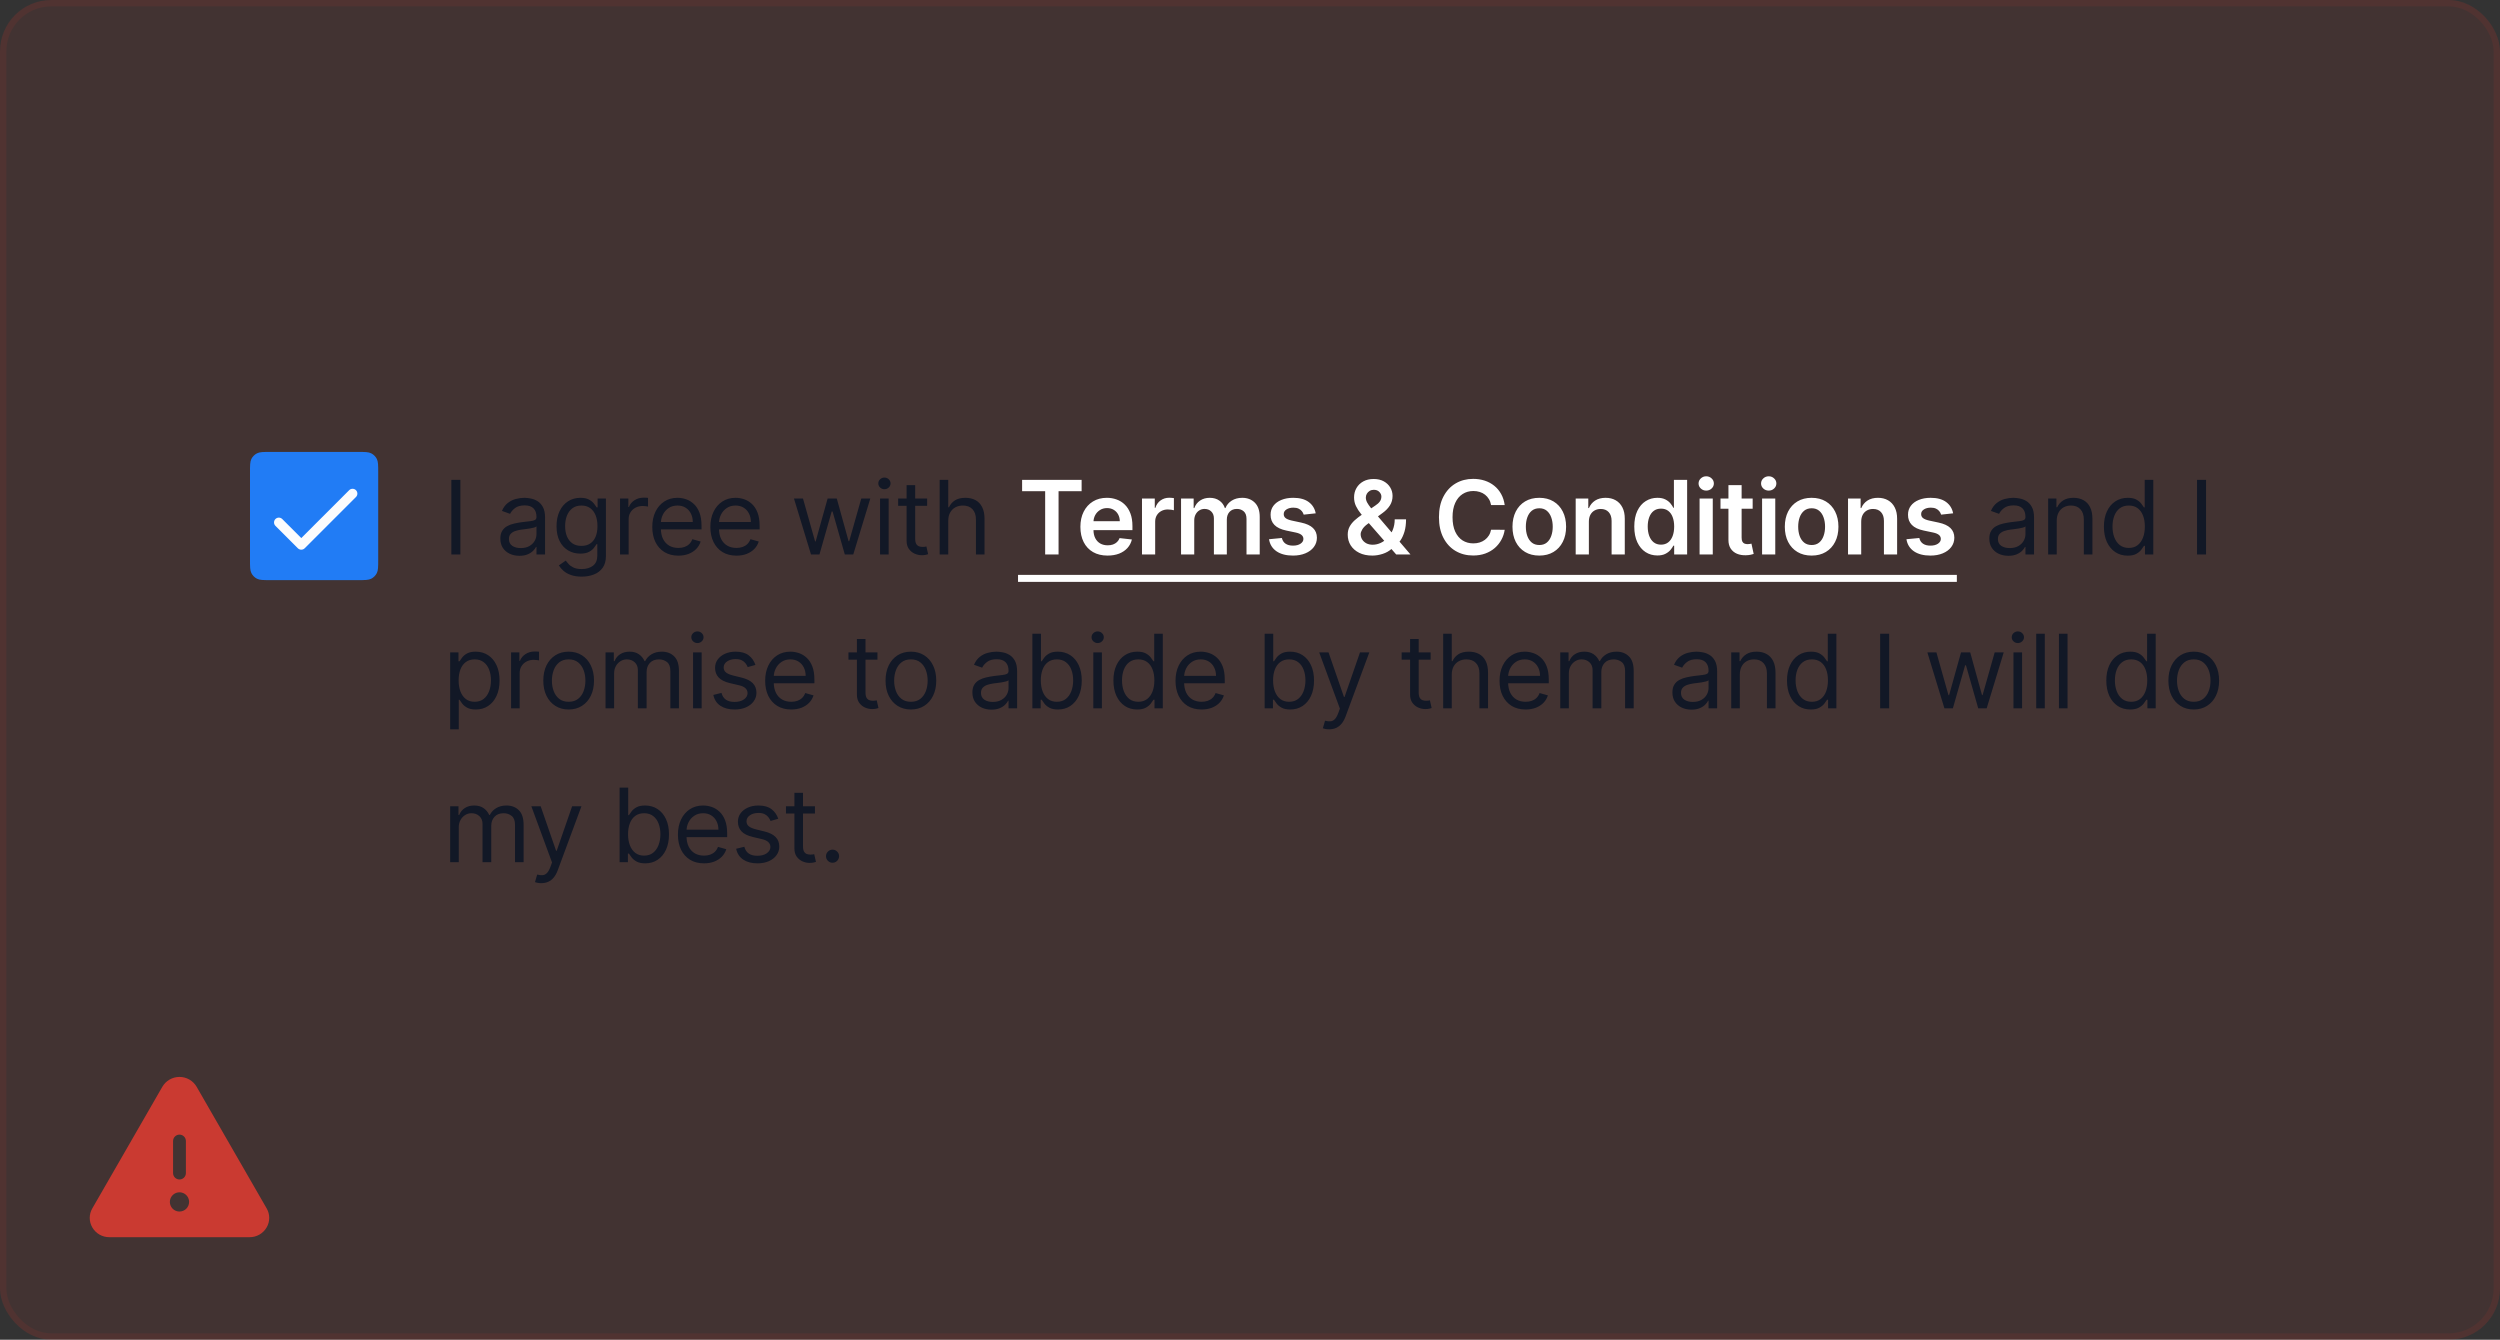 <svg width="390" height="209" viewBox="0 0 390 209" fill="none" xmlns="http://www.w3.org/2000/svg">
<rect x="0" y="0" width="390" height="209" fill="#333333" stroke="none"/>
<rect width="390" height="209" rx="8" fill="#CA3A31" fill-opacity="0.1"/>
<path d="M41.599 188.511L30.668 169.528C30.395 169.062 30.005 168.677 29.537 168.409C29.069 168.141 28.539 168 27.999 168C27.46 168 26.93 168.141 26.462 168.409C25.994 168.677 25.604 169.062 25.331 169.528L14.399 188.511C14.137 188.961 13.998 189.473 13.998 189.994C13.998 190.515 14.137 191.026 14.399 191.476C14.669 191.944 15.058 192.332 15.527 192.6C15.996 192.868 16.528 193.006 17.068 193H38.931C39.47 193.005 40.002 192.867 40.47 192.599C40.938 192.331 41.327 191.944 41.597 191.476C41.86 191.027 41.999 190.515 41.999 189.994C42 189.473 41.862 188.961 41.599 188.511ZM26.999 178C26.999 177.735 27.105 177.481 27.292 177.293C27.48 177.105 27.734 177 27.999 177C28.265 177 28.519 177.105 28.706 177.293C28.894 177.481 28.999 177.735 28.999 178V183C28.999 183.265 28.894 183.52 28.706 183.707C28.519 183.895 28.265 184 27.999 184C27.734 184 27.48 183.895 27.292 183.707C27.105 183.52 26.999 183.265 26.999 183V178ZM27.999 189C27.703 189 27.413 188.912 27.166 188.747C26.919 188.582 26.727 188.348 26.614 188.074C26.5 187.8 26.47 187.498 26.528 187.207C26.586 186.916 26.729 186.649 26.939 186.439C27.148 186.23 27.416 186.087 27.707 186.029C27.998 185.971 28.299 186.001 28.573 186.114C28.848 186.228 29.082 186.42 29.247 186.667C29.411 186.913 29.499 187.203 29.499 187.5C29.499 187.898 29.341 188.279 29.06 188.561C28.779 188.842 28.397 189 27.999 189Z" fill="#CA3A31"/>
<path d="M39 73.7C39 72.58 39 72.02 39.218 71.592C39.41 71.216 39.716 70.91 40.092 70.718C40.52 70.5 41.08 70.5 42.2 70.5H55.8C56.92 70.5 57.48 70.5 57.908 70.718C58.284 70.91 58.59 71.216 58.782 71.592C59 72.02 59 72.58 59 73.7V87.3C59 88.42 59 88.98 58.782 89.408C58.59 89.784 58.284 90.09 57.908 90.282C57.48 90.5 56.92 90.5 55.8 90.5H42.2C41.08 90.5 40.52 90.5 40.092 90.282C39.716 90.09 39.41 89.784 39.218 89.408C39 88.98 39 88.42 39 87.3V73.7Z" fill="#217CF5"/>
<path d="M55.531 77.531L47.531 85.531C47.461 85.601 47.378 85.657 47.287 85.695C47.196 85.732 47.098 85.752 46.999 85.752C46.901 85.752 46.803 85.732 46.712 85.695C46.621 85.657 46.538 85.601 46.468 85.531L42.968 82.031C42.898 81.962 42.843 81.879 42.805 81.788C42.767 81.696 42.748 81.599 42.748 81.5C42.748 81.401 42.767 81.304 42.805 81.213C42.843 81.121 42.898 81.039 42.968 80.969C43.038 80.899 43.121 80.844 43.212 80.806C43.303 80.768 43.401 80.749 43.499 80.749C43.598 80.749 43.696 80.768 43.787 80.806C43.878 80.844 43.961 80.899 44.031 80.969L47 83.938L54.469 76.47C54.61 76.329 54.801 76.25 55.001 76.25C55.2 76.25 55.391 76.329 55.532 76.47C55.673 76.611 55.752 76.802 55.752 77.001C55.752 77.201 55.673 77.392 55.532 77.533L55.531 77.531Z" fill="#FCFCFD"/>
<path d="M71.818 74.864V86.5H70.409V74.864H71.818ZM81.03 86.704C80.477 86.704 79.975 86.6 79.524 86.392C79.073 86.18 78.715 85.875 78.45 85.477C78.185 85.076 78.053 84.591 78.053 84.023C78.053 83.523 78.151 83.117 78.348 82.807C78.545 82.492 78.808 82.246 79.138 82.068C79.467 81.89 79.831 81.758 80.229 81.671C80.63 81.579 81.034 81.508 81.439 81.454C81.969 81.386 82.399 81.335 82.729 81.301C83.062 81.263 83.305 81.201 83.456 81.114C83.611 81.026 83.689 80.875 83.689 80.659V80.614C83.689 80.053 83.535 79.617 83.229 79.307C82.926 78.996 82.465 78.841 81.848 78.841C81.208 78.841 80.706 78.981 80.342 79.261C79.979 79.542 79.723 79.841 79.575 80.159L78.303 79.704C78.53 79.174 78.833 78.761 79.212 78.466C79.594 78.167 80.011 77.958 80.462 77.841C80.916 77.72 81.363 77.659 81.803 77.659C82.083 77.659 82.405 77.693 82.769 77.761C83.136 77.826 83.49 77.96 83.831 78.165C84.176 78.369 84.462 78.678 84.689 79.091C84.916 79.504 85.03 80.057 85.03 80.75V86.5H83.689V85.318H83.621C83.53 85.508 83.378 85.71 83.166 85.926C82.954 86.142 82.672 86.326 82.32 86.477C81.967 86.629 81.537 86.704 81.03 86.704ZM81.234 85.5C81.765 85.5 82.212 85.396 82.575 85.188C82.943 84.979 83.219 84.71 83.405 84.381C83.594 84.051 83.689 83.704 83.689 83.341V82.114C83.632 82.182 83.507 82.244 83.314 82.301C83.124 82.354 82.905 82.401 82.655 82.443C82.409 82.481 82.168 82.515 81.933 82.546C81.702 82.572 81.515 82.595 81.371 82.614C81.022 82.659 80.697 82.733 80.394 82.835C80.094 82.934 79.852 83.083 79.666 83.284C79.484 83.481 79.394 83.75 79.394 84.091C79.394 84.557 79.566 84.909 79.91 85.148C80.259 85.383 80.7 85.5 81.234 85.5ZM90.75 89.954C90.102 89.954 89.546 89.871 89.079 89.704C88.614 89.542 88.225 89.326 87.915 89.057C87.608 88.792 87.364 88.508 87.182 88.204L88.25 87.454C88.371 87.614 88.525 87.796 88.71 88C88.896 88.208 89.15 88.388 89.472 88.54C89.797 88.695 90.224 88.773 90.75 88.773C91.454 88.773 92.036 88.602 92.494 88.261C92.953 87.921 93.182 87.386 93.182 86.659V84.886H93.068C92.97 85.046 92.829 85.242 92.648 85.477C92.47 85.708 92.212 85.915 91.875 86.097C91.542 86.275 91.091 86.364 90.523 86.364C89.818 86.364 89.186 86.197 88.625 85.864C88.068 85.53 87.627 85.046 87.301 84.409C86.979 83.773 86.818 83 86.818 82.091C86.818 81.197 86.975 80.419 87.29 79.756C87.604 79.089 88.042 78.574 88.602 78.21C89.163 77.843 89.811 77.659 90.546 77.659C91.114 77.659 91.564 77.754 91.898 77.943C92.235 78.129 92.492 78.341 92.671 78.579C92.852 78.814 92.992 79.008 93.091 79.159H93.227V77.773H94.523V86.75C94.523 87.5 94.352 88.11 94.011 88.579C93.674 89.053 93.22 89.4 92.648 89.619C92.079 89.843 91.447 89.954 90.75 89.954ZM90.704 85.159C91.242 85.159 91.697 85.036 92.068 84.79C92.439 84.544 92.722 84.189 92.915 83.727C93.108 83.265 93.204 82.712 93.204 82.068C93.204 81.439 93.11 80.885 92.921 80.403C92.731 79.922 92.451 79.546 92.079 79.273C91.708 79 91.25 78.864 90.704 78.864C90.136 78.864 89.663 79.008 89.284 79.296C88.909 79.583 88.627 79.97 88.438 80.454C88.252 80.939 88.159 81.477 88.159 82.068C88.159 82.674 88.254 83.21 88.443 83.676C88.636 84.138 88.921 84.502 89.296 84.767C89.674 85.028 90.144 85.159 90.704 85.159ZM96.727 86.5V77.773H98.023V79.091H98.114C98.273 78.659 98.561 78.309 98.977 78.04C99.394 77.771 99.864 77.636 100.386 77.636C100.485 77.636 100.608 77.638 100.756 77.642C100.903 77.646 101.015 77.651 101.091 77.659V79.023C101.045 79.011 100.941 78.994 100.778 78.972C100.619 78.945 100.451 78.932 100.273 78.932C99.849 78.932 99.47 79.021 99.136 79.199C98.807 79.373 98.546 79.615 98.352 79.926C98.163 80.233 98.068 80.583 98.068 80.977V86.5H96.727ZM105.824 86.682C104.983 86.682 104.258 86.496 103.648 86.125C103.042 85.75 102.574 85.227 102.244 84.557C101.919 83.883 101.756 83.099 101.756 82.204C101.756 81.311 101.919 80.523 102.244 79.841C102.574 79.155 103.032 78.621 103.619 78.239C104.21 77.852 104.9 77.659 105.688 77.659C106.142 77.659 106.591 77.735 107.034 77.886C107.477 78.038 107.881 78.284 108.244 78.625C108.608 78.962 108.898 79.409 109.114 79.966C109.33 80.523 109.438 81.208 109.438 82.023V82.591H102.71V81.432H108.074C108.074 80.939 107.975 80.5 107.778 80.114C107.585 79.727 107.309 79.422 106.949 79.199C106.593 78.975 106.172 78.864 105.688 78.864C105.153 78.864 104.691 78.996 104.301 79.261C103.915 79.523 103.617 79.864 103.409 80.284C103.201 80.704 103.097 81.155 103.097 81.636V82.409C103.097 83.068 103.21 83.627 103.438 84.085C103.669 84.54 103.989 84.886 104.398 85.125C104.807 85.36 105.282 85.477 105.824 85.477C106.176 85.477 106.494 85.428 106.778 85.329C107.066 85.227 107.314 85.076 107.523 84.875C107.731 84.671 107.892 84.417 108.006 84.114L109.301 84.477C109.165 84.917 108.936 85.303 108.614 85.636C108.292 85.966 107.894 86.224 107.42 86.409C106.947 86.591 106.415 86.682 105.824 86.682ZM114.886 86.682C114.045 86.682 113.32 86.496 112.71 86.125C112.104 85.75 111.636 85.227 111.307 84.557C110.981 83.883 110.818 83.099 110.818 82.204C110.818 81.311 110.981 80.523 111.307 79.841C111.636 79.155 112.095 78.621 112.682 78.239C113.273 77.852 113.962 77.659 114.75 77.659C115.205 77.659 115.653 77.735 116.097 77.886C116.54 78.038 116.943 78.284 117.307 78.625C117.67 78.962 117.96 79.409 118.176 79.966C118.392 80.523 118.5 81.208 118.5 82.023V82.591H111.773V81.432H117.136C117.136 80.939 117.038 80.5 116.841 80.114C116.648 79.727 116.371 79.422 116.011 79.199C115.655 78.975 115.235 78.864 114.75 78.864C114.216 78.864 113.754 78.996 113.364 79.261C112.977 79.523 112.68 79.864 112.472 80.284C112.263 80.704 112.159 81.155 112.159 81.636V82.409C112.159 83.068 112.273 83.627 112.5 84.085C112.731 84.54 113.051 84.886 113.46 85.125C113.869 85.36 114.345 85.477 114.886 85.477C115.239 85.477 115.557 85.428 115.841 85.329C116.129 85.227 116.377 85.076 116.585 84.875C116.794 84.671 116.955 84.417 117.068 84.114L118.364 84.477C118.227 84.917 117.998 85.303 117.676 85.636C117.354 85.966 116.956 86.224 116.483 86.409C116.009 86.591 115.477 86.682 114.886 86.682ZM126.517 86.5L123.858 77.773H125.267L127.153 84.454H127.244L129.108 77.773H130.54L132.381 84.432H132.472L134.358 77.773H135.767L133.108 86.5H131.79L129.881 79.796H129.744L127.835 86.5H126.517ZM137.29 86.5V77.773H138.631V86.5H137.29ZM137.972 76.318C137.71 76.318 137.485 76.229 137.295 76.051C137.11 75.873 137.017 75.659 137.017 75.409C137.017 75.159 137.11 74.945 137.295 74.767C137.485 74.589 137.71 74.5 137.972 74.5C138.233 74.5 138.456 74.589 138.642 74.767C138.831 74.945 138.926 75.159 138.926 75.409C138.926 75.659 138.831 75.873 138.642 76.051C138.456 76.229 138.233 76.318 137.972 76.318ZM144.632 77.773V78.909H140.109V77.773H144.632ZM141.428 75.682H142.768V84C142.768 84.379 142.823 84.663 142.933 84.852C143.047 85.038 143.191 85.163 143.365 85.227C143.543 85.288 143.731 85.318 143.928 85.318C144.075 85.318 144.196 85.311 144.291 85.296C144.386 85.276 144.462 85.261 144.518 85.25L144.791 86.454C144.7 86.489 144.573 86.523 144.411 86.557C144.248 86.595 144.041 86.614 143.791 86.614C143.412 86.614 143.041 86.532 142.678 86.369C142.318 86.206 142.018 85.958 141.78 85.625C141.545 85.292 141.428 84.871 141.428 84.364V75.682ZM147.928 81.25V86.5H146.587V74.864H147.928V79.136H148.041C148.246 78.686 148.553 78.328 148.962 78.062C149.375 77.794 149.924 77.659 150.609 77.659C151.204 77.659 151.725 77.778 152.172 78.017C152.619 78.252 152.965 78.614 153.212 79.102C153.462 79.587 153.587 80.204 153.587 80.954V86.5H152.246V81.046C152.246 80.352 152.066 79.816 151.706 79.438C151.35 79.055 150.856 78.864 150.223 78.864C149.784 78.864 149.39 78.956 149.041 79.142C148.696 79.328 148.424 79.599 148.223 79.954C148.026 80.311 147.928 80.742 147.928 81.25ZM313.311 86.704C312.758 86.704 312.256 86.6 311.805 86.392C311.355 86.18 310.997 85.875 310.732 85.477C310.466 85.076 310.334 84.591 310.334 84.023C310.334 83.523 310.432 83.117 310.629 82.807C310.826 82.492 311.089 82.246 311.419 82.068C311.749 81.89 312.112 81.758 312.51 81.671C312.911 81.579 313.315 81.508 313.72 81.454C314.25 81.386 314.68 81.335 315.01 81.301C315.343 81.263 315.586 81.201 315.737 81.114C315.893 81.026 315.97 80.875 315.97 80.659V80.614C315.97 80.053 315.817 79.617 315.51 79.307C315.207 78.996 314.747 78.841 314.129 78.841C313.489 78.841 312.987 78.981 312.624 79.261C312.26 79.542 312.004 79.841 311.857 80.159L310.584 79.704C310.811 79.174 311.114 78.761 311.493 78.466C311.875 78.167 312.292 77.958 312.743 77.841C313.197 77.72 313.644 77.659 314.084 77.659C314.364 77.659 314.686 77.693 315.05 77.761C315.417 77.826 315.771 77.96 316.112 78.165C316.457 78.369 316.743 78.678 316.97 79.091C317.197 79.504 317.311 80.057 317.311 80.75V86.5H315.97V85.318H315.902C315.811 85.508 315.66 85.71 315.447 85.926C315.235 86.142 314.953 86.326 314.601 86.477C314.249 86.629 313.819 86.704 313.311 86.704ZM313.516 85.5C314.046 85.5 314.493 85.396 314.857 85.188C315.224 84.979 315.5 84.71 315.686 84.381C315.875 84.051 315.97 83.704 315.97 83.341V82.114C315.913 82.182 315.788 82.244 315.595 82.301C315.406 82.354 315.186 82.401 314.936 82.443C314.69 82.481 314.449 82.515 314.214 82.546C313.983 82.572 313.796 82.595 313.652 82.614C313.304 82.659 312.978 82.733 312.675 82.835C312.375 82.934 312.133 83.083 311.947 83.284C311.766 83.481 311.675 83.75 311.675 84.091C311.675 84.557 311.847 84.909 312.192 85.148C312.54 85.383 312.982 85.5 313.516 85.5ZM320.849 81.25V86.5H319.509V77.773H320.804V79.136H320.918C321.122 78.693 321.433 78.337 321.849 78.068C322.266 77.796 322.804 77.659 323.463 77.659C324.054 77.659 324.571 77.78 325.014 78.023C325.457 78.261 325.802 78.625 326.048 79.114C326.295 79.599 326.418 80.212 326.418 80.954V86.5H325.077V81.046C325.077 80.36 324.899 79.826 324.543 79.443C324.187 79.057 323.698 78.864 323.077 78.864C322.649 78.864 322.266 78.956 321.929 79.142C321.596 79.328 321.332 79.599 321.139 79.954C320.946 80.311 320.849 80.742 320.849 81.25ZM331.913 86.682C331.186 86.682 330.544 86.498 329.987 86.131C329.43 85.76 328.995 85.237 328.68 84.562C328.366 83.885 328.209 83.083 328.209 82.159C328.209 81.242 328.366 80.447 328.68 79.773C328.995 79.099 329.432 78.578 329.993 78.21C330.554 77.843 331.201 77.659 331.936 77.659C332.504 77.659 332.953 77.754 333.283 77.943C333.616 78.129 333.87 78.341 334.044 78.579C334.222 78.814 334.36 79.008 334.459 79.159H334.572V74.864H335.913V86.5H334.618V85.159H334.459C334.36 85.318 334.22 85.519 334.038 85.761C333.857 86 333.597 86.214 333.26 86.403C332.923 86.589 332.474 86.682 331.913 86.682ZM332.095 85.477C332.633 85.477 333.088 85.337 333.459 85.057C333.83 84.773 334.112 84.381 334.305 83.881C334.499 83.377 334.595 82.796 334.595 82.136C334.595 81.485 334.5 80.915 334.311 80.426C334.122 79.934 333.841 79.551 333.47 79.278C333.099 79.002 332.641 78.864 332.095 78.864C331.527 78.864 331.054 79.01 330.675 79.301C330.3 79.589 330.018 79.981 329.828 80.477C329.643 80.97 329.55 81.523 329.55 82.136C329.55 82.758 329.644 83.322 329.834 83.829C330.027 84.333 330.311 84.735 330.686 85.034C331.065 85.329 331.535 85.477 332.095 85.477ZM344.146 74.864V86.5H342.737V74.864H344.146ZM70.227 113.773V101.773H71.523V103.159H71.682C71.78 103.008 71.917 102.814 72.091 102.58C72.269 102.341 72.523 102.129 72.852 101.943C73.186 101.754 73.636 101.659 74.204 101.659C74.939 101.659 75.587 101.843 76.148 102.21C76.708 102.578 77.146 103.098 77.46 103.773C77.775 104.447 77.932 105.242 77.932 106.159C77.932 107.083 77.775 107.884 77.46 108.562C77.146 109.237 76.71 109.759 76.153 110.131C75.597 110.498 74.954 110.682 74.227 110.682C73.667 110.682 73.218 110.589 72.881 110.403C72.544 110.214 72.284 110 72.102 109.761C71.921 109.519 71.78 109.318 71.682 109.159H71.568V113.773H70.227ZM71.546 106.136C71.546 106.795 71.642 107.377 71.835 107.881C72.028 108.381 72.311 108.773 72.682 109.057C73.053 109.337 73.508 109.477 74.046 109.477C74.606 109.477 75.074 109.33 75.449 109.034C75.828 108.735 76.112 108.333 76.301 107.83C76.494 107.322 76.591 106.758 76.591 106.136C76.591 105.523 76.496 104.97 76.307 104.477C76.121 103.981 75.839 103.589 75.46 103.301C75.085 103.009 74.614 102.864 74.046 102.864C73.5 102.864 73.042 103.002 72.671 103.278C72.299 103.551 72.019 103.934 71.829 104.426C71.64 104.915 71.546 105.485 71.546 106.136ZM79.727 110.5V101.773H81.023V103.091H81.114C81.273 102.659 81.561 102.309 81.977 102.04C82.394 101.771 82.864 101.636 83.386 101.636C83.485 101.636 83.608 101.638 83.756 101.642C83.903 101.646 84.015 101.652 84.091 101.659V103.023C84.046 103.011 83.941 102.994 83.778 102.972C83.619 102.945 83.451 102.932 83.273 102.932C82.849 102.932 82.47 103.021 82.136 103.199C81.807 103.373 81.546 103.616 81.352 103.926C81.163 104.233 81.068 104.583 81.068 104.977V110.5H79.727ZM88.71 110.682C87.922 110.682 87.231 110.494 86.636 110.119C86.046 109.744 85.583 109.22 85.25 108.545C84.921 107.871 84.756 107.083 84.756 106.182C84.756 105.273 84.921 104.479 85.25 103.801C85.583 103.123 86.046 102.597 86.636 102.222C87.231 101.847 87.922 101.659 88.71 101.659C89.498 101.659 90.188 101.847 90.778 102.222C91.373 102.597 91.835 103.123 92.165 103.801C92.498 104.479 92.665 105.273 92.665 106.182C92.665 107.083 92.498 107.871 92.165 108.545C91.835 109.22 91.373 109.744 90.778 110.119C90.188 110.494 89.498 110.682 88.71 110.682ZM88.71 109.477C89.309 109.477 89.801 109.324 90.188 109.017C90.574 108.71 90.86 108.307 91.046 107.807C91.231 107.307 91.324 106.765 91.324 106.182C91.324 105.598 91.231 105.055 91.046 104.551C90.86 104.047 90.574 103.64 90.188 103.33C89.801 103.019 89.309 102.864 88.71 102.864C88.112 102.864 87.619 103.019 87.233 103.33C86.847 103.64 86.561 104.047 86.375 104.551C86.189 105.055 86.097 105.598 86.097 106.182C86.097 106.765 86.189 107.307 86.375 107.807C86.561 108.307 86.847 108.71 87.233 109.017C87.619 109.324 88.112 109.477 88.71 109.477ZM94.462 110.5V101.773H95.757V103.136H95.871C96.053 102.67 96.346 102.309 96.751 102.051C97.157 101.79 97.644 101.659 98.212 101.659C98.787 101.659 99.267 101.79 99.649 102.051C100.036 102.309 100.337 102.67 100.553 103.136H100.643C100.867 102.686 101.202 102.328 101.649 102.062C102.096 101.794 102.632 101.659 103.257 101.659C104.037 101.659 104.676 101.903 105.172 102.392C105.668 102.877 105.916 103.633 105.916 104.659V110.5H104.575V104.659C104.575 104.015 104.399 103.555 104.047 103.278C103.695 103.002 103.28 102.864 102.803 102.864C102.189 102.864 101.714 103.049 101.376 103.42C101.039 103.788 100.871 104.254 100.871 104.818V110.5H99.507V104.523C99.507 104.027 99.346 103.627 99.024 103.324C98.702 103.017 98.287 102.864 97.78 102.864C97.431 102.864 97.106 102.956 96.803 103.142C96.503 103.328 96.261 103.585 96.075 103.915C95.894 104.241 95.803 104.617 95.803 105.045V110.5H94.462ZM108.118 110.5V101.773H109.459V110.5H108.118ZM108.8 100.318C108.538 100.318 108.313 100.229 108.124 100.051C107.938 99.873 107.845 99.659 107.845 99.409C107.845 99.159 107.938 98.945 108.124 98.767C108.313 98.589 108.538 98.5 108.8 98.5C109.061 98.5 109.285 98.589 109.47 98.767C109.66 98.945 109.754 99.159 109.754 99.409C109.754 99.659 109.66 99.873 109.47 100.051C109.285 100.229 109.061 100.318 108.8 100.318ZM117.847 103.727L116.642 104.068C116.566 103.867 116.455 103.672 116.307 103.483C116.163 103.29 115.966 103.131 115.716 103.006C115.466 102.881 115.146 102.818 114.756 102.818C114.222 102.818 113.777 102.941 113.42 103.188C113.068 103.43 112.892 103.739 112.892 104.114C112.892 104.447 113.013 104.71 113.256 104.903C113.498 105.097 113.877 105.258 114.392 105.386L115.688 105.705C116.468 105.894 117.049 106.184 117.432 106.574C117.814 106.96 118.006 107.458 118.006 108.068C118.006 108.568 117.862 109.015 117.574 109.409C117.29 109.803 116.892 110.114 116.381 110.341C115.869 110.568 115.275 110.682 114.597 110.682C113.706 110.682 112.97 110.489 112.386 110.102C111.803 109.716 111.434 109.152 111.278 108.409L112.551 108.091C112.672 108.561 112.902 108.913 113.239 109.148C113.58 109.383 114.025 109.5 114.574 109.5C115.199 109.5 115.695 109.367 116.062 109.102C116.434 108.833 116.619 108.511 116.619 108.136C116.619 107.833 116.513 107.58 116.301 107.375C116.089 107.167 115.763 107.011 115.324 106.909L113.869 106.568C113.07 106.379 112.483 106.085 112.108 105.688C111.737 105.286 111.551 104.784 111.551 104.182C111.551 103.689 111.689 103.254 111.966 102.875C112.246 102.496 112.627 102.199 113.108 101.983C113.593 101.767 114.142 101.659 114.756 101.659C115.619 101.659 116.297 101.848 116.79 102.227C117.286 102.606 117.638 103.106 117.847 103.727ZM123.433 110.682C122.592 110.682 121.867 110.496 121.257 110.125C120.651 109.75 120.183 109.227 119.854 108.557C119.528 107.883 119.365 107.098 119.365 106.205C119.365 105.311 119.528 104.523 119.854 103.841C120.183 103.155 120.642 102.621 121.229 102.239C121.82 101.852 122.509 101.659 123.297 101.659C123.751 101.659 124.2 101.735 124.643 101.886C125.087 102.038 125.49 102.284 125.854 102.625C126.217 102.962 126.507 103.409 126.723 103.966C126.939 104.523 127.047 105.208 127.047 106.023V106.591H120.32V105.432H125.683C125.683 104.939 125.585 104.5 125.388 104.114C125.195 103.727 124.918 103.422 124.558 103.199C124.202 102.975 123.782 102.864 123.297 102.864C122.763 102.864 122.301 102.996 121.911 103.261C121.524 103.523 121.227 103.864 121.018 104.284C120.81 104.705 120.706 105.155 120.706 105.636V106.409C120.706 107.068 120.82 107.627 121.047 108.085C121.278 108.54 121.598 108.886 122.007 109.125C122.416 109.36 122.892 109.477 123.433 109.477C123.786 109.477 124.104 109.428 124.388 109.33C124.676 109.227 124.924 109.076 125.132 108.875C125.34 108.67 125.501 108.417 125.615 108.114L126.911 108.477C126.774 108.917 126.545 109.303 126.223 109.636C125.901 109.966 125.503 110.223 125.03 110.409C124.556 110.591 124.024 110.682 123.433 110.682ZM136.882 101.773V102.909H132.359V101.773H136.882ZM133.678 99.682H135.018V108C135.018 108.379 135.073 108.663 135.183 108.852C135.297 109.038 135.441 109.163 135.615 109.227C135.793 109.288 135.981 109.318 136.178 109.318C136.325 109.318 136.446 109.311 136.541 109.295C136.636 109.277 136.712 109.261 136.768 109.25L137.041 110.455C136.95 110.489 136.823 110.523 136.661 110.557C136.498 110.595 136.291 110.614 136.041 110.614C135.662 110.614 135.291 110.532 134.928 110.369C134.568 110.206 134.268 109.958 134.03 109.625C133.795 109.292 133.678 108.871 133.678 108.364V99.682ZM142.101 110.682C141.313 110.682 140.622 110.494 140.027 110.119C139.436 109.744 138.974 109.22 138.641 108.545C138.311 107.871 138.146 107.083 138.146 106.182C138.146 105.273 138.311 104.479 138.641 103.801C138.974 103.123 139.436 102.597 140.027 102.222C140.622 101.847 141.313 101.659 142.101 101.659C142.889 101.659 143.578 101.847 144.169 102.222C144.764 102.597 145.226 103.123 145.555 103.801C145.889 104.479 146.055 105.273 146.055 106.182C146.055 107.083 145.889 107.871 145.555 108.545C145.226 109.22 144.764 109.744 144.169 110.119C143.578 110.494 142.889 110.682 142.101 110.682ZM142.101 109.477C142.699 109.477 143.192 109.324 143.578 109.017C143.964 108.71 144.25 108.307 144.436 107.807C144.622 107.307 144.714 106.765 144.714 106.182C144.714 105.598 144.622 105.055 144.436 104.551C144.25 104.047 143.964 103.64 143.578 103.33C143.192 103.019 142.699 102.864 142.101 102.864C141.502 102.864 141.01 103.019 140.624 103.33C140.237 103.64 139.951 104.047 139.766 104.551C139.58 105.055 139.487 105.598 139.487 106.182C139.487 106.765 139.58 107.307 139.766 107.807C139.951 108.307 140.237 108.71 140.624 109.017C141.01 109.324 141.502 109.477 142.101 109.477ZM154.67 110.705C154.117 110.705 153.616 110.6 153.165 110.392C152.714 110.18 152.356 109.875 152.091 109.477C151.826 109.076 151.693 108.591 151.693 108.023C151.693 107.523 151.792 107.117 151.989 106.807C152.186 106.492 152.449 106.246 152.778 106.068C153.108 105.89 153.472 105.758 153.869 105.67C154.271 105.58 154.674 105.508 155.08 105.455C155.61 105.386 156.04 105.335 156.369 105.301C156.703 105.263 156.945 105.201 157.097 105.114C157.252 105.027 157.33 104.875 157.33 104.659V104.614C157.33 104.053 157.176 103.617 156.869 103.307C156.566 102.996 156.106 102.841 155.489 102.841C154.848 102.841 154.347 102.981 153.983 103.261C153.619 103.542 153.364 103.841 153.216 104.159L151.943 103.705C152.17 103.174 152.473 102.761 152.852 102.466C153.235 102.167 153.652 101.958 154.102 101.841C154.557 101.72 155.004 101.659 155.443 101.659C155.723 101.659 156.045 101.693 156.409 101.761C156.777 101.826 157.131 101.96 157.472 102.165C157.816 102.369 158.102 102.678 158.33 103.091C158.557 103.504 158.67 104.057 158.67 104.75V110.5H157.33V109.318H157.261C157.17 109.508 157.019 109.71 156.807 109.926C156.595 110.142 156.313 110.326 155.96 110.477C155.608 110.629 155.178 110.705 154.67 110.705ZM154.875 109.5C155.405 109.5 155.852 109.396 156.216 109.188C156.583 108.979 156.86 108.71 157.045 108.381C157.235 108.051 157.33 107.705 157.33 107.341V106.114C157.273 106.182 157.148 106.244 156.955 106.301C156.765 106.354 156.545 106.402 156.295 106.443C156.049 106.481 155.809 106.515 155.574 106.545C155.343 106.572 155.155 106.595 155.011 106.614C154.663 106.659 154.337 106.733 154.034 106.835C153.735 106.934 153.492 107.083 153.307 107.284C153.125 107.481 153.034 107.75 153.034 108.091C153.034 108.557 153.206 108.909 153.551 109.148C153.9 109.383 154.341 109.5 154.875 109.5ZM161.05 110.5V98.864H162.391V103.159H162.504C162.603 103.008 162.739 102.814 162.913 102.58C163.091 102.341 163.345 102.129 163.675 101.943C164.008 101.754 164.459 101.659 165.027 101.659C165.762 101.659 166.41 101.843 166.97 102.21C167.531 102.578 167.968 103.098 168.283 103.773C168.597 104.447 168.754 105.242 168.754 106.159C168.754 107.083 168.597 107.884 168.283 108.562C167.968 109.237 167.533 109.759 166.976 110.131C166.419 110.498 165.777 110.682 165.05 110.682C164.489 110.682 164.04 110.589 163.703 110.403C163.366 110.214 163.107 110 162.925 109.761C162.743 109.519 162.603 109.318 162.504 109.159H162.345V110.5H161.05ZM162.368 106.136C162.368 106.795 162.464 107.377 162.658 107.881C162.851 108.381 163.133 108.773 163.504 109.057C163.875 109.337 164.33 109.477 164.868 109.477C165.429 109.477 165.896 109.33 166.271 109.034C166.65 108.735 166.934 108.333 167.124 107.83C167.317 107.322 167.413 106.758 167.413 106.136C167.413 105.523 167.319 104.97 167.129 104.477C166.944 103.981 166.661 103.589 166.283 103.301C165.908 103.009 165.436 102.864 164.868 102.864C164.322 102.864 163.864 103.002 163.493 103.278C163.122 103.551 162.841 103.934 162.652 104.426C162.463 104.915 162.368 105.485 162.368 106.136ZM170.555 110.5V101.773H171.896V110.5H170.555ZM171.237 100.318C170.976 100.318 170.75 100.229 170.561 100.051C170.375 99.873 170.283 99.659 170.283 99.409C170.283 99.159 170.375 98.945 170.561 98.767C170.75 98.589 170.976 98.5 171.237 98.5C171.499 98.5 171.722 98.589 171.908 98.767C172.097 98.945 172.192 99.159 172.192 99.409C172.192 99.659 172.097 99.873 171.908 100.051C171.722 100.229 171.499 100.318 171.237 100.318ZM177.398 110.682C176.67 110.682 176.028 110.498 175.472 110.131C174.915 109.759 174.479 109.237 174.165 108.562C173.85 107.884 173.693 107.083 173.693 106.159C173.693 105.242 173.85 104.447 174.165 103.773C174.479 103.098 174.917 102.578 175.477 102.21C176.038 101.843 176.686 101.659 177.42 101.659C177.989 101.659 178.438 101.754 178.767 101.943C179.1 102.129 179.354 102.341 179.528 102.58C179.706 102.814 179.845 103.008 179.943 103.159H180.057V98.864H181.398V110.5H180.102V109.159H179.943C179.845 109.318 179.705 109.519 179.523 109.761C179.341 110 179.081 110.214 178.744 110.403C178.407 110.589 177.958 110.682 177.398 110.682ZM177.58 109.477C178.117 109.477 178.572 109.337 178.943 109.057C179.314 108.773 179.597 108.381 179.79 107.881C179.983 107.377 180.08 106.795 180.08 106.136C180.08 105.485 179.985 104.915 179.795 104.426C179.606 103.934 179.326 103.551 178.955 103.278C178.583 103.002 178.125 102.864 177.58 102.864C177.011 102.864 176.538 103.009 176.159 103.301C175.784 103.589 175.502 103.981 175.312 104.477C175.127 104.97 175.034 105.523 175.034 106.136C175.034 106.758 175.129 107.322 175.318 107.83C175.511 108.333 175.795 108.735 176.17 109.034C176.549 109.33 177.019 109.477 177.58 109.477ZM187.449 110.682C186.608 110.682 185.883 110.496 185.273 110.125C184.667 109.75 184.199 109.227 183.869 108.557C183.544 107.883 183.381 107.098 183.381 106.205C183.381 105.311 183.544 104.523 183.869 103.841C184.199 103.155 184.657 102.621 185.244 102.239C185.835 101.852 186.525 101.659 187.312 101.659C187.767 101.659 188.216 101.735 188.659 101.886C189.102 102.038 189.506 102.284 189.869 102.625C190.233 102.962 190.523 103.409 190.739 103.966C190.955 104.523 191.062 105.208 191.062 106.023V106.591H184.335V105.432H189.699C189.699 104.939 189.6 104.5 189.403 104.114C189.21 103.727 188.934 103.422 188.574 103.199C188.218 102.975 187.797 102.864 187.312 102.864C186.778 102.864 186.316 102.996 185.926 103.261C185.54 103.523 185.242 103.864 185.034 104.284C184.826 104.705 184.722 105.155 184.722 105.636V106.409C184.722 107.068 184.835 107.627 185.062 108.085C185.294 108.54 185.614 108.886 186.023 109.125C186.432 109.36 186.907 109.477 187.449 109.477C187.801 109.477 188.119 109.428 188.403 109.33C188.691 109.227 188.939 109.076 189.148 108.875C189.356 108.67 189.517 108.417 189.631 108.114L190.926 108.477C190.79 108.917 190.561 109.303 190.239 109.636C189.917 109.966 189.519 110.223 189.045 110.409C188.572 110.591 188.04 110.682 187.449 110.682ZM197.284 110.5V98.864H198.625V103.159H198.739C198.837 103.008 198.973 102.814 199.148 102.58C199.326 102.341 199.58 102.129 199.909 101.943C200.242 101.754 200.693 101.659 201.261 101.659C201.996 101.659 202.644 101.843 203.205 102.21C203.765 102.578 204.203 103.098 204.517 103.773C204.831 104.447 204.989 105.242 204.989 106.159C204.989 107.083 204.831 107.884 204.517 108.562C204.203 109.237 203.767 109.759 203.21 110.131C202.653 110.498 202.011 110.682 201.284 110.682C200.723 110.682 200.275 110.589 199.938 110.403C199.6 110.214 199.341 110 199.159 109.761C198.977 109.519 198.837 109.318 198.739 109.159H198.58V110.5H197.284ZM198.602 106.136C198.602 106.795 198.699 107.377 198.892 107.881C199.085 108.381 199.367 108.773 199.739 109.057C200.11 109.337 200.564 109.477 201.102 109.477C201.663 109.477 202.131 109.33 202.506 109.034C202.884 108.735 203.169 108.333 203.358 107.83C203.551 107.322 203.648 106.758 203.648 106.136C203.648 105.523 203.553 104.97 203.364 104.477C203.178 103.981 202.896 103.589 202.517 103.301C202.142 103.009 201.67 102.864 201.102 102.864C200.557 102.864 200.098 103.002 199.727 103.278C199.356 103.551 199.076 103.934 198.886 104.426C198.697 104.915 198.602 105.485 198.602 106.136ZM207.341 113.773C207.114 113.773 206.911 113.754 206.733 113.716C206.555 113.682 206.432 113.648 206.364 113.614L206.705 112.432C207.03 112.515 207.318 112.545 207.568 112.523C207.818 112.5 208.04 112.388 208.233 112.188C208.43 111.991 208.61 111.67 208.773 111.227L209.023 110.545L205.795 101.773H207.25L209.659 108.727H209.75L212.159 101.773H213.614L209.909 111.773C209.742 112.223 209.536 112.597 209.29 112.892C209.044 113.191 208.758 113.413 208.432 113.557C208.11 113.701 207.746 113.773 207.341 113.773ZM223.179 101.773V102.909H218.656V101.773H223.179ZM219.974 99.682H221.315V108C221.315 108.379 221.37 108.663 221.48 108.852C221.594 109.038 221.738 109.163 221.912 109.227C222.09 109.288 222.277 109.318 222.474 109.318C222.622 109.318 222.743 109.311 222.838 109.295C222.933 109.277 223.009 109.261 223.065 109.25L223.338 110.455C223.247 110.489 223.12 110.523 222.957 110.557C222.795 110.595 222.588 110.614 222.338 110.614C221.959 110.614 221.588 110.532 221.224 110.369C220.865 110.206 220.565 109.958 220.327 109.625C220.092 109.292 219.974 108.871 219.974 108.364V99.682ZM226.474 105.25V110.5H225.134V98.864H226.474V103.136H226.588C226.793 102.686 227.099 102.328 227.509 102.062C227.921 101.794 228.471 101.659 229.156 101.659C229.751 101.659 230.272 101.778 230.719 102.017C231.166 102.252 231.512 102.614 231.759 103.102C232.009 103.587 232.134 104.205 232.134 104.955V110.5H230.793V105.045C230.793 104.352 230.613 103.816 230.253 103.438C229.897 103.055 229.402 102.864 228.77 102.864C228.33 102.864 227.937 102.956 227.588 103.142C227.243 103.328 226.971 103.598 226.77 103.955C226.573 104.311 226.474 104.742 226.474 105.25ZM237.996 110.682C237.155 110.682 236.429 110.496 235.82 110.125C235.214 109.75 234.746 109.227 234.416 108.557C234.09 107.883 233.928 107.098 233.928 106.205C233.928 105.311 234.09 104.523 234.416 103.841C234.746 103.155 235.204 102.621 235.791 102.239C236.382 101.852 237.071 101.659 237.859 101.659C238.314 101.659 238.763 101.735 239.206 101.886C239.649 102.038 240.053 102.284 240.416 102.625C240.78 102.962 241.07 103.409 241.286 103.966C241.501 104.523 241.609 105.208 241.609 106.023V106.591H234.882V105.432H240.246C240.246 104.939 240.147 104.5 239.95 104.114C239.757 103.727 239.481 103.422 239.121 103.199C238.765 102.975 238.344 102.864 237.859 102.864C237.325 102.864 236.863 102.996 236.473 103.261C236.087 103.523 235.789 103.864 235.581 104.284C235.373 104.705 235.268 105.155 235.268 105.636V106.409C235.268 107.068 235.382 107.627 235.609 108.085C235.84 108.54 236.161 108.886 236.57 109.125C236.979 109.36 237.454 109.477 237.996 109.477C238.348 109.477 238.666 109.428 238.95 109.33C239.238 109.227 239.486 109.076 239.695 108.875C239.903 108.67 240.064 108.417 240.178 108.114L241.473 108.477C241.337 108.917 241.107 109.303 240.786 109.636C240.464 109.966 240.066 110.223 239.592 110.409C239.119 110.591 238.587 110.682 237.996 110.682ZM243.399 110.5V101.773H244.695V103.136H244.808C244.99 102.67 245.284 102.309 245.689 102.051C246.094 101.79 246.581 101.659 247.149 101.659C247.725 101.659 248.204 101.79 248.587 102.051C248.973 102.309 249.274 102.67 249.49 103.136H249.581C249.804 102.686 250.14 102.328 250.587 102.062C251.034 101.794 251.57 101.659 252.195 101.659C252.975 101.659 253.613 101.903 254.109 102.392C254.606 102.877 254.854 103.633 254.854 104.659V110.5H253.513V104.659C253.513 104.015 253.337 103.555 252.984 103.278C252.632 103.002 252.217 102.864 251.74 102.864C251.126 102.864 250.651 103.049 250.314 103.42C249.977 103.788 249.808 104.254 249.808 104.818V110.5H248.445V104.523C248.445 104.027 248.284 103.627 247.962 103.324C247.64 103.017 247.225 102.864 246.717 102.864C246.369 102.864 246.043 102.956 245.74 103.142C245.441 103.328 245.198 103.585 245.013 103.915C244.831 104.241 244.74 104.617 244.74 105.045V110.5H243.399ZM263.874 110.705C263.321 110.705 262.819 110.6 262.368 110.392C261.917 110.18 261.559 109.875 261.294 109.477C261.029 109.076 260.896 108.591 260.896 108.023C260.896 107.523 260.995 107.117 261.192 106.807C261.389 106.492 261.652 106.246 261.982 106.068C262.311 105.89 262.675 105.758 263.072 105.67C263.474 105.58 263.877 105.508 264.283 105.455C264.813 105.386 265.243 105.335 265.572 105.301C265.906 105.263 266.148 105.201 266.3 105.114C266.455 105.027 266.533 104.875 266.533 104.659V104.614C266.533 104.053 266.379 103.617 266.072 103.307C265.769 102.996 265.309 102.841 264.692 102.841C264.052 102.841 263.55 102.981 263.186 103.261C262.822 103.542 262.567 103.841 262.419 104.159L261.146 103.705C261.374 103.174 261.677 102.761 262.055 102.466C262.438 102.167 262.855 101.958 263.305 101.841C263.76 101.72 264.207 101.659 264.646 101.659C264.927 101.659 265.249 101.693 265.612 101.761C265.98 101.826 266.334 101.96 266.675 102.165C267.019 102.369 267.305 102.678 267.533 103.091C267.76 103.504 267.874 104.057 267.874 104.75V110.5H266.533V109.318H266.464C266.374 109.508 266.222 109.71 266.01 109.926C265.798 110.142 265.516 110.326 265.163 110.477C264.811 110.629 264.381 110.705 263.874 110.705ZM264.078 109.5C264.608 109.5 265.055 109.396 265.419 109.188C265.786 108.979 266.063 108.71 266.249 108.381C266.438 108.051 266.533 107.705 266.533 107.341V106.114C266.476 106.182 266.351 106.244 266.158 106.301C265.968 106.354 265.749 106.402 265.499 106.443C265.252 106.481 265.012 106.515 264.777 106.545C264.546 106.572 264.358 106.595 264.214 106.614C263.866 106.659 263.54 106.733 263.237 106.835C262.938 106.934 262.696 107.083 262.51 107.284C262.328 107.481 262.237 107.75 262.237 108.091C262.237 108.557 262.41 108.909 262.754 109.148C263.103 109.383 263.544 109.5 264.078 109.5ZM271.412 105.25V110.5H270.071V101.773H271.366V103.136H271.48C271.685 102.693 271.995 102.337 272.412 102.068C272.829 101.795 273.366 101.659 274.026 101.659C274.616 101.659 275.134 101.78 275.577 102.023C276.02 102.261 276.365 102.625 276.611 103.114C276.857 103.598 276.98 104.212 276.98 104.955V110.5H275.639V105.045C275.639 104.36 275.461 103.826 275.105 103.443C274.749 103.057 274.26 102.864 273.639 102.864C273.211 102.864 272.829 102.956 272.491 103.142C272.158 103.328 271.895 103.598 271.702 103.955C271.509 104.311 271.412 104.742 271.412 105.25ZM282.476 110.682C281.749 110.682 281.107 110.498 280.55 110.131C279.993 109.759 279.557 109.237 279.243 108.562C278.929 107.884 278.771 107.083 278.771 106.159C278.771 105.242 278.929 104.447 279.243 103.773C279.557 103.098 279.995 102.578 280.555 102.21C281.116 101.843 281.764 101.659 282.499 101.659C283.067 101.659 283.516 101.754 283.845 101.943C284.179 102.129 284.432 102.341 284.607 102.58C284.785 102.814 284.923 103.008 285.021 103.159H285.135V98.864H286.476V110.5H285.18V109.159H285.021C284.923 109.318 284.783 109.519 284.601 109.761C284.419 110 284.16 110.214 283.822 110.403C283.485 110.589 283.036 110.682 282.476 110.682ZM282.658 109.477C283.196 109.477 283.65 109.337 284.021 109.057C284.393 108.773 284.675 108.381 284.868 107.881C285.061 107.377 285.158 106.795 285.158 106.136C285.158 105.485 285.063 104.915 284.874 104.426C284.684 103.934 284.404 103.551 284.033 103.278C283.661 103.002 283.203 102.864 282.658 102.864C282.089 102.864 281.616 103.009 281.237 103.301C280.862 103.589 280.58 103.981 280.391 104.477C280.205 104.97 280.112 105.523 280.112 106.136C280.112 106.758 280.207 107.322 280.396 107.83C280.589 108.333 280.874 108.735 281.249 109.034C281.627 109.33 282.097 109.477 282.658 109.477ZM294.709 98.864V110.5H293.3V98.864H294.709ZM303.33 110.5L300.67 101.773H302.08L303.966 108.455H304.057L305.92 101.773H307.352L309.193 108.432H309.284L311.17 101.773H312.58L309.92 110.5H308.602L306.693 103.795H306.557L304.648 110.5H303.33ZM314.102 110.5V101.773H315.443V110.5H314.102ZM314.784 100.318C314.523 100.318 314.297 100.229 314.108 100.051C313.922 99.873 313.83 99.659 313.83 99.409C313.83 99.159 313.922 98.945 314.108 98.767C314.297 98.589 314.523 98.5 314.784 98.5C315.045 98.5 315.269 98.589 315.455 98.767C315.644 98.945 315.739 99.159 315.739 99.409C315.739 99.659 315.644 99.873 315.455 100.051C315.269 100.229 315.045 100.318 314.784 100.318ZM318.99 98.864V110.5H317.649V98.864H318.99ZM322.537 98.864V110.5H321.196V98.864H322.537ZM332.288 110.682C331.561 110.682 330.919 110.498 330.362 110.131C329.805 109.759 329.37 109.237 329.055 108.562C328.741 107.884 328.584 107.083 328.584 106.159C328.584 105.242 328.741 104.447 329.055 103.773C329.37 103.098 329.807 102.578 330.368 102.21C330.929 101.843 331.576 101.659 332.311 101.659C332.879 101.659 333.328 101.754 333.658 101.943C333.991 102.129 334.245 102.341 334.419 102.58C334.597 102.814 334.735 103.008 334.834 103.159H334.947V98.864H336.288V110.5H334.993V109.159H334.834C334.735 109.318 334.595 109.519 334.413 109.761C334.232 110 333.972 110.214 333.635 110.403C333.298 110.589 332.849 110.682 332.288 110.682ZM332.47 109.477C333.008 109.477 333.463 109.337 333.834 109.057C334.205 108.773 334.487 108.381 334.68 107.881C334.874 107.377 334.97 106.795 334.97 106.136C334.97 105.485 334.875 104.915 334.686 104.426C334.497 103.934 334.216 103.551 333.845 103.278C333.474 103.002 333.016 102.864 332.47 102.864C331.902 102.864 331.429 103.009 331.05 103.301C330.675 103.589 330.393 103.981 330.203 104.477C330.018 104.97 329.925 105.523 329.925 106.136C329.925 106.758 330.019 107.322 330.209 107.83C330.402 108.333 330.686 108.735 331.061 109.034C331.44 109.33 331.91 109.477 332.47 109.477ZM342.226 110.682C341.438 110.682 340.747 110.494 340.152 110.119C339.561 109.744 339.099 109.22 338.766 108.545C338.436 107.871 338.271 107.083 338.271 106.182C338.271 105.273 338.436 104.479 338.766 103.801C339.099 103.123 339.561 102.597 340.152 102.222C340.747 101.847 341.438 101.659 342.226 101.659C343.014 101.659 343.703 101.847 344.294 102.222C344.889 102.597 345.351 103.123 345.68 103.801C346.014 104.479 346.18 105.273 346.18 106.182C346.18 107.083 346.014 107.871 345.68 108.545C345.351 109.22 344.889 109.744 344.294 110.119C343.703 110.494 343.014 110.682 342.226 110.682ZM342.226 109.477C342.824 109.477 343.317 109.324 343.703 109.017C344.089 108.71 344.375 108.307 344.561 107.807C344.747 107.307 344.839 106.765 344.839 106.182C344.839 105.598 344.747 105.055 344.561 104.551C344.375 104.047 344.089 103.64 343.703 103.33C343.317 103.019 342.824 102.864 342.226 102.864C341.627 102.864 341.135 103.019 340.749 103.33C340.362 103.64 340.076 104.047 339.891 104.551C339.705 105.055 339.612 105.598 339.612 106.182C339.612 106.765 339.705 107.307 339.891 107.807C340.076 108.307 340.362 108.71 340.749 109.017C341.135 109.324 341.627 109.477 342.226 109.477ZM70.227 134.5V125.773H71.523V127.136H71.636C71.818 126.67 72.112 126.309 72.517 126.051C72.922 125.79 73.409 125.659 73.977 125.659C74.553 125.659 75.032 125.79 75.415 126.051C75.801 126.309 76.102 126.67 76.318 127.136H76.409C76.633 126.686 76.968 126.328 77.415 126.062C77.862 125.794 78.398 125.659 79.023 125.659C79.803 125.659 80.441 125.903 80.938 126.392C81.434 126.877 81.682 127.633 81.682 128.659V134.5H80.341V128.659C80.341 128.015 80.165 127.555 79.812 127.278C79.46 127.002 79.046 126.864 78.568 126.864C77.954 126.864 77.479 127.049 77.142 127.42C76.805 127.788 76.636 128.254 76.636 128.818V134.5H75.273V128.523C75.273 128.027 75.112 127.627 74.79 127.324C74.468 127.017 74.053 126.864 73.546 126.864C73.197 126.864 72.871 126.956 72.568 127.142C72.269 127.328 72.026 127.585 71.841 127.915C71.659 128.241 71.568 128.617 71.568 129.045V134.5H70.227ZM84.435 137.773C84.207 137.773 84.005 137.754 83.827 137.716C83.649 137.682 83.526 137.648 83.457 137.614L83.798 136.432C84.124 136.515 84.412 136.545 84.662 136.523C84.912 136.5 85.133 136.388 85.327 136.188C85.524 135.991 85.704 135.67 85.867 135.227L86.117 134.545L82.889 125.773H84.344L86.753 132.727H86.844L89.253 125.773H90.707L87.003 135.773C86.836 136.223 86.63 136.597 86.383 136.892C86.137 137.191 85.851 137.413 85.526 137.557C85.204 137.701 84.84 137.773 84.435 137.773ZM96.659 134.5V122.864H98V127.159H98.114C98.212 127.008 98.349 126.814 98.523 126.58C98.701 126.341 98.954 126.129 99.284 125.943C99.617 125.754 100.068 125.659 100.636 125.659C101.371 125.659 102.019 125.843 102.58 126.21C103.14 126.578 103.578 127.098 103.892 127.773C104.206 128.447 104.364 129.242 104.364 130.159C104.364 131.083 104.206 131.884 103.892 132.562C103.578 133.237 103.142 133.759 102.585 134.131C102.028 134.498 101.386 134.682 100.659 134.682C100.098 134.682 99.65 134.589 99.312 134.403C98.975 134.214 98.716 134 98.534 133.761C98.352 133.519 98.212 133.318 98.114 133.159H97.954V134.5H96.659ZM97.977 130.136C97.977 130.795 98.074 131.377 98.267 131.881C98.46 132.381 98.742 132.773 99.114 133.057C99.485 133.337 99.939 133.477 100.477 133.477C101.038 133.477 101.506 133.33 101.881 133.034C102.259 132.735 102.544 132.333 102.733 131.83C102.926 131.322 103.023 130.758 103.023 130.136C103.023 129.523 102.928 128.97 102.739 128.477C102.553 127.981 102.271 127.589 101.892 127.301C101.517 127.009 101.045 126.864 100.477 126.864C99.932 126.864 99.474 127.002 99.102 127.278C98.731 127.551 98.451 127.934 98.261 128.426C98.072 128.915 97.977 129.485 97.977 130.136ZM109.824 134.682C108.983 134.682 108.258 134.496 107.648 134.125C107.042 133.75 106.574 133.227 106.244 132.557C105.919 131.883 105.756 131.098 105.756 130.205C105.756 129.311 105.919 128.523 106.244 127.841C106.574 127.155 107.032 126.621 107.619 126.239C108.21 125.852 108.9 125.659 109.688 125.659C110.142 125.659 110.591 125.735 111.034 125.886C111.477 126.038 111.881 126.284 112.244 126.625C112.608 126.962 112.898 127.409 113.114 127.966C113.33 128.523 113.438 129.208 113.438 130.023V130.591H106.71V129.432H112.074C112.074 128.939 111.975 128.5 111.778 128.114C111.585 127.727 111.309 127.422 110.949 127.199C110.593 126.975 110.172 126.864 109.688 126.864C109.153 126.864 108.691 126.996 108.301 127.261C107.915 127.523 107.617 127.864 107.409 128.284C107.201 128.705 107.097 129.155 107.097 129.636V130.409C107.097 131.068 107.21 131.627 107.438 132.085C107.669 132.54 107.989 132.886 108.398 133.125C108.807 133.36 109.282 133.477 109.824 133.477C110.176 133.477 110.494 133.428 110.778 133.33C111.066 133.227 111.314 133.076 111.523 132.875C111.731 132.67 111.892 132.417 112.006 132.114L113.301 132.477C113.165 132.917 112.936 133.303 112.614 133.636C112.292 133.966 111.894 134.223 111.42 134.409C110.947 134.591 110.415 134.682 109.824 134.682ZM121.409 127.727L120.205 128.068C120.129 127.867 120.017 127.672 119.869 127.483C119.725 127.29 119.528 127.131 119.278 127.006C119.028 126.881 118.708 126.818 118.318 126.818C117.784 126.818 117.339 126.941 116.983 127.188C116.631 127.43 116.455 127.739 116.455 128.114C116.455 128.447 116.576 128.71 116.818 128.903C117.061 129.097 117.439 129.258 117.955 129.386L119.25 129.705C120.03 129.894 120.612 130.184 120.994 130.574C121.377 130.96 121.568 131.458 121.568 132.068C121.568 132.568 121.424 133.015 121.136 133.409C120.852 133.803 120.455 134.114 119.943 134.341C119.432 134.568 118.837 134.682 118.159 134.682C117.269 134.682 116.532 134.489 115.949 134.102C115.366 133.716 114.996 133.152 114.841 132.409L116.114 132.091C116.235 132.561 116.464 132.913 116.801 133.148C117.142 133.383 117.587 133.5 118.136 133.5C118.761 133.5 119.258 133.367 119.625 133.102C119.996 132.833 120.182 132.511 120.182 132.136C120.182 131.833 120.076 131.58 119.864 131.375C119.652 131.167 119.326 131.011 118.886 130.909L117.432 130.568C116.633 130.379 116.045 130.085 115.67 129.688C115.299 129.286 115.114 128.784 115.114 128.182C115.114 127.689 115.252 127.254 115.528 126.875C115.809 126.496 116.189 126.199 116.67 125.983C117.155 125.767 117.705 125.659 118.318 125.659C119.182 125.659 119.86 125.848 120.352 126.227C120.848 126.606 121.201 127.106 121.409 127.727ZM127.132 125.773V126.909H122.609V125.773H127.132ZM123.928 123.682H125.268V132C125.268 132.379 125.323 132.663 125.433 132.852C125.547 133.038 125.691 133.163 125.865 133.227C126.043 133.288 126.231 133.318 126.428 133.318C126.575 133.318 126.696 133.311 126.791 133.295C126.886 133.277 126.962 133.261 127.018 133.25L127.291 134.455C127.2 134.489 127.073 134.523 126.911 134.557C126.748 134.595 126.541 134.614 126.291 134.614C125.912 134.614 125.541 134.532 125.178 134.369C124.818 134.206 124.518 133.958 124.28 133.625C124.045 133.292 123.928 132.871 123.928 132.364V123.682ZM129.876 134.591C129.596 134.591 129.356 134.491 129.155 134.29C128.954 134.089 128.854 133.848 128.854 133.568C128.854 133.288 128.954 133.047 129.155 132.847C129.356 132.646 129.596 132.545 129.876 132.545C130.157 132.545 130.397 132.646 130.598 132.847C130.799 133.047 130.899 133.288 130.899 133.568C130.899 133.754 130.852 133.924 130.757 134.08C130.666 134.235 130.543 134.36 130.388 134.455C130.236 134.545 130.066 134.591 129.876 134.591Z" fill="#121826"/>
<path d="M159.449 76.631V74.864H168.733V76.631H165.136V86.5H163.045V76.631H159.449ZM172.78 86.671C171.905 86.671 171.149 86.489 170.513 86.125C169.88 85.758 169.393 85.239 169.053 84.568C168.712 83.894 168.541 83.1 168.541 82.188C168.541 81.29 168.712 80.502 169.053 79.824C169.397 79.142 169.878 78.612 170.496 78.233C171.113 77.85 171.839 77.659 172.672 77.659C173.21 77.659 173.717 77.746 174.195 77.921C174.676 78.091 175.1 78.356 175.467 78.716C175.839 79.076 176.13 79.534 176.342 80.091C176.554 80.644 176.661 81.303 176.661 82.068V82.699H169.507V81.312H174.689C174.685 80.919 174.6 80.568 174.433 80.261C174.267 79.951 174.034 79.706 173.734 79.528C173.439 79.35 173.094 79.261 172.7 79.261C172.28 79.261 171.911 79.364 171.592 79.568C171.274 79.769 171.026 80.034 170.848 80.364C170.674 80.689 170.585 81.047 170.581 81.438V82.648C170.581 83.155 170.674 83.591 170.859 83.954C171.045 84.314 171.304 84.591 171.638 84.784C171.971 84.974 172.361 85.068 172.808 85.068C173.107 85.068 173.378 85.026 173.621 84.943C173.863 84.856 174.073 84.729 174.251 84.562C174.429 84.396 174.564 84.189 174.655 83.943L176.575 84.159C176.454 84.667 176.223 85.11 175.882 85.489C175.545 85.864 175.113 86.155 174.587 86.364C174.06 86.568 173.458 86.671 172.78 86.671ZM178.151 86.5V77.773H180.145V79.227H180.236C180.395 78.724 180.668 78.335 181.054 78.062C181.444 77.786 181.889 77.648 182.389 77.648C182.503 77.648 182.63 77.653 182.77 77.665C182.914 77.672 183.033 77.686 183.128 77.704V79.597C183.041 79.566 182.902 79.54 182.713 79.517C182.527 79.49 182.348 79.477 182.173 79.477C181.798 79.477 181.461 79.559 181.162 79.722C180.866 79.881 180.634 80.102 180.463 80.386C180.293 80.671 180.207 80.998 180.207 81.369V86.5H178.151ZM184.244 86.5V77.773H186.21V79.256H186.312C186.494 78.756 186.795 78.365 187.216 78.085C187.636 77.801 188.138 77.659 188.722 77.659C189.312 77.659 189.811 77.803 190.216 78.091C190.625 78.375 190.913 78.763 191.08 79.256H191.17C191.364 78.771 191.689 78.385 192.148 78.097C192.61 77.805 193.157 77.659 193.79 77.659C194.593 77.659 195.248 77.913 195.756 78.421C196.263 78.928 196.517 79.669 196.517 80.642V86.5H194.455V80.96C194.455 80.419 194.311 80.023 194.023 79.773C193.735 79.519 193.383 79.392 192.966 79.392C192.47 79.392 192.081 79.547 191.801 79.858C191.525 80.165 191.386 80.564 191.386 81.057V86.5H189.369V80.875C189.369 80.424 189.233 80.064 188.96 79.796C188.691 79.526 188.339 79.392 187.903 79.392C187.608 79.392 187.339 79.468 187.097 79.619C186.854 79.767 186.661 79.977 186.517 80.25C186.373 80.519 186.301 80.833 186.301 81.193V86.5H184.244ZM205.251 80.079L203.376 80.284C203.323 80.095 203.231 79.917 203.098 79.75C202.969 79.583 202.795 79.449 202.575 79.347C202.356 79.244 202.087 79.193 201.768 79.193C201.34 79.193 200.981 79.286 200.689 79.472C200.401 79.657 200.259 79.898 200.263 80.193C200.259 80.447 200.352 80.653 200.541 80.812C200.734 80.972 201.053 81.102 201.496 81.204L202.984 81.523C203.81 81.701 204.424 81.983 204.825 82.369C205.231 82.756 205.435 83.261 205.439 83.886C205.435 84.436 205.274 84.921 204.956 85.341C204.642 85.758 204.204 86.083 203.643 86.318C203.083 86.553 202.439 86.671 201.712 86.671C200.643 86.671 199.784 86.447 199.132 86C198.481 85.549 198.092 84.922 197.967 84.119L199.973 83.926C200.064 84.32 200.257 84.617 200.553 84.818C200.848 85.019 201.232 85.119 201.706 85.119C202.195 85.119 202.587 85.019 202.882 84.818C203.181 84.617 203.331 84.369 203.331 84.074C203.331 83.824 203.234 83.617 203.041 83.454C202.852 83.292 202.556 83.167 202.155 83.079L200.666 82.767C199.829 82.593 199.21 82.299 198.808 81.886C198.407 81.47 198.208 80.943 198.212 80.307C198.208 79.769 198.354 79.303 198.649 78.909C198.948 78.511 199.363 78.204 199.893 77.989C200.428 77.769 201.043 77.659 201.74 77.659C202.763 77.659 203.568 77.877 204.155 78.312C204.746 78.748 205.111 79.337 205.251 80.079ZM214.081 86.671C213.286 86.671 212.602 86.526 212.03 86.239C211.458 85.951 211.017 85.562 210.706 85.074C210.399 84.581 210.246 84.026 210.246 83.409C210.246 82.943 210.34 82.53 210.53 82.171C210.723 81.811 210.988 81.477 211.325 81.171C211.666 80.864 212.06 80.559 212.507 80.256L214.57 78.852C214.873 78.655 215.102 78.447 215.257 78.227C215.416 78.008 215.496 77.75 215.496 77.454C215.496 77.204 215.39 76.968 215.178 76.744C214.969 76.521 214.681 76.409 214.314 76.409C214.068 76.409 213.85 76.468 213.661 76.585C213.475 76.699 213.329 76.849 213.223 77.034C213.121 77.22 213.07 77.417 213.07 77.625C213.07 77.879 213.14 78.136 213.28 78.398C213.424 78.659 213.609 78.93 213.837 79.21C214.068 79.49 214.314 79.788 214.575 80.102L220.036 86.5H217.808L213.274 81.307C212.937 80.913 212.611 80.525 212.297 80.142C211.986 79.76 211.731 79.362 211.53 78.949C211.333 78.532 211.234 78.081 211.234 77.597C211.234 77.047 211.361 76.557 211.615 76.125C211.869 75.689 212.223 75.347 212.678 75.097C213.136 74.847 213.672 74.722 214.286 74.722C214.899 74.722 215.426 74.843 215.865 75.085C216.304 75.328 216.643 75.65 216.882 76.051C217.121 76.453 217.24 76.89 217.24 77.364C217.24 77.913 217.104 78.405 216.831 78.841C216.558 79.273 216.179 79.665 215.695 80.017L213.342 81.739C212.956 82.019 212.679 82.303 212.513 82.591C212.346 82.875 212.263 83.117 212.263 83.318C212.263 83.625 212.34 83.903 212.496 84.153C212.651 84.403 212.869 84.604 213.149 84.756C213.433 84.903 213.765 84.977 214.143 84.977C214.56 84.977 214.971 84.885 215.376 84.699C215.782 84.51 216.151 84.24 216.484 83.892C216.818 83.544 217.083 83.127 217.28 82.642C217.477 82.153 217.575 81.612 217.575 81.017H219.342C219.342 81.752 219.261 82.392 219.098 82.938C218.935 83.479 218.725 83.938 218.467 84.312C218.21 84.684 217.937 84.981 217.649 85.204C217.558 85.269 217.471 85.333 217.388 85.398C217.304 85.462 217.217 85.526 217.126 85.591C216.717 85.962 216.238 86.235 215.689 86.409C215.143 86.583 214.607 86.671 214.081 86.671ZM234.733 78.79H232.608C232.547 78.441 232.436 78.133 232.273 77.864C232.11 77.591 231.907 77.36 231.665 77.171C231.422 76.981 231.146 76.839 230.835 76.744C230.528 76.646 230.197 76.597 229.841 76.597C229.208 76.597 228.648 76.756 228.159 77.074C227.67 77.388 227.288 77.85 227.011 78.46C226.735 79.066 226.597 79.807 226.597 80.682C226.597 81.572 226.735 82.322 227.011 82.932C227.292 83.538 227.674 83.996 228.159 84.307C228.648 84.614 229.206 84.767 229.835 84.767C230.184 84.767 230.509 84.722 230.812 84.631C231.119 84.536 231.394 84.398 231.636 84.216C231.883 84.034 232.089 83.811 232.256 83.546C232.426 83.28 232.544 82.977 232.608 82.636L234.733 82.648C234.653 83.201 234.481 83.72 234.216 84.204C233.955 84.689 233.612 85.117 233.188 85.489C232.763 85.856 232.267 86.144 231.699 86.352C231.131 86.557 230.5 86.659 229.807 86.659C228.784 86.659 227.871 86.422 227.068 85.949C226.265 85.475 225.633 84.792 225.17 83.898C224.708 83.004 224.477 81.932 224.477 80.682C224.477 79.428 224.71 78.356 225.176 77.466C225.642 76.572 226.277 75.888 227.08 75.415C227.883 74.941 228.792 74.704 229.807 74.704C230.455 74.704 231.057 74.796 231.614 74.977C232.17 75.159 232.667 75.426 233.102 75.778C233.538 76.127 233.896 76.555 234.176 77.062C234.46 77.566 234.646 78.142 234.733 78.79ZM240.129 86.671C239.277 86.671 238.538 86.483 237.913 86.108C237.288 85.733 236.804 85.208 236.459 84.534C236.118 83.86 235.947 83.072 235.947 82.171C235.947 81.269 236.118 80.479 236.459 79.801C236.804 79.123 237.288 78.597 237.913 78.222C238.538 77.847 239.277 77.659 240.129 77.659C240.982 77.659 241.72 77.847 242.345 78.222C242.97 78.597 243.453 79.123 243.794 79.801C244.139 80.479 244.311 81.269 244.311 82.171C244.311 83.072 244.139 83.86 243.794 84.534C243.453 85.208 242.97 85.733 242.345 86.108C241.72 86.483 240.982 86.671 240.129 86.671ZM240.141 85.023C240.603 85.023 240.989 84.896 241.3 84.642C241.61 84.385 241.841 84.04 241.993 83.608C242.148 83.176 242.226 82.695 242.226 82.165C242.226 81.631 242.148 81.148 241.993 80.716C241.841 80.28 241.61 79.934 241.3 79.676C240.989 79.419 240.603 79.29 240.141 79.29C239.667 79.29 239.273 79.419 238.959 79.676C238.648 79.934 238.415 80.28 238.26 80.716C238.108 81.148 238.033 81.631 238.033 82.165C238.033 82.695 238.108 83.176 238.26 83.608C238.415 84.04 238.648 84.385 238.959 84.642C239.273 84.896 239.667 85.023 240.141 85.023ZM247.864 81.386V86.5H245.807V77.773H247.773V79.256H247.875C248.076 78.767 248.396 78.379 248.835 78.091C249.278 77.803 249.826 77.659 250.477 77.659C251.08 77.659 251.604 77.788 252.051 78.046C252.502 78.303 252.85 78.676 253.097 79.165C253.347 79.653 253.47 80.246 253.466 80.943V86.5H251.409V81.261C251.409 80.678 251.258 80.222 250.955 79.892C250.655 79.562 250.241 79.398 249.71 79.398C249.35 79.398 249.03 79.477 248.75 79.636C248.473 79.792 248.256 80.017 248.097 80.312C247.941 80.608 247.864 80.966 247.864 81.386ZM258.545 86.653C257.86 86.653 257.246 86.477 256.705 86.125C256.163 85.773 255.735 85.261 255.42 84.591C255.106 83.921 254.949 83.106 254.949 82.148C254.949 81.178 255.108 80.36 255.426 79.693C255.748 79.023 256.182 78.517 256.727 78.176C257.273 77.831 257.881 77.659 258.551 77.659C259.063 77.659 259.483 77.746 259.812 77.921C260.142 78.091 260.403 78.297 260.597 78.54C260.79 78.778 260.939 79.004 261.045 79.216H261.131V74.864H263.193V86.5H261.17V85.125H261.045C260.939 85.337 260.786 85.562 260.585 85.801C260.384 86.036 260.119 86.237 259.79 86.403C259.46 86.57 259.045 86.653 258.545 86.653ZM259.119 84.966C259.555 84.966 259.926 84.849 260.233 84.614C260.54 84.375 260.773 84.044 260.932 83.619C261.091 83.195 261.17 82.701 261.17 82.136C261.17 81.572 261.091 81.081 260.932 80.665C260.777 80.248 260.545 79.924 260.239 79.693C259.936 79.462 259.563 79.347 259.119 79.347C258.661 79.347 258.278 79.466 257.972 79.704C257.665 79.943 257.434 80.273 257.278 80.693C257.123 81.114 257.045 81.595 257.045 82.136C257.045 82.682 257.123 83.169 257.278 83.597C257.438 84.021 257.67 84.356 257.977 84.602C258.288 84.845 258.669 84.966 259.119 84.966ZM265.135 86.5V77.773H267.192V86.5H265.135ZM266.169 76.534C265.843 76.534 265.563 76.426 265.328 76.21C265.093 75.99 264.976 75.727 264.976 75.421C264.976 75.11 265.093 74.847 265.328 74.631C265.563 74.411 265.843 74.301 266.169 74.301C266.499 74.301 266.779 74.411 267.01 74.631C267.245 74.847 267.362 75.11 267.362 75.421C267.362 75.727 267.245 75.99 267.01 76.21C266.779 76.426 266.499 76.534 266.169 76.534ZM273.415 77.773V79.364H268.398V77.773H273.415ZM269.636 75.682H271.693V83.875C271.693 84.151 271.735 84.364 271.818 84.511C271.905 84.655 272.019 84.754 272.159 84.807C272.299 84.86 272.455 84.886 272.625 84.886C272.754 84.886 272.871 84.877 272.977 84.858C273.087 84.839 273.17 84.822 273.227 84.807L273.574 86.415C273.464 86.453 273.307 86.494 273.102 86.54C272.902 86.585 272.655 86.612 272.364 86.619C271.848 86.635 271.384 86.557 270.972 86.386C270.559 86.212 270.231 85.943 269.989 85.579C269.75 85.216 269.633 84.761 269.636 84.216V75.682ZM274.885 86.5V77.773H276.942V86.5H274.885ZM275.919 76.534C275.593 76.534 275.313 76.426 275.078 76.21C274.843 75.99 274.726 75.727 274.726 75.421C274.726 75.11 274.843 74.847 275.078 74.631C275.313 74.411 275.593 74.301 275.919 74.301C276.249 74.301 276.529 74.411 276.76 74.631C276.995 74.847 277.112 75.11 277.112 75.421C277.112 75.727 276.995 75.99 276.76 76.21C276.529 76.426 276.249 76.534 275.919 76.534ZM282.614 86.671C281.761 86.671 281.023 86.483 280.398 86.108C279.773 85.733 279.288 85.208 278.943 84.534C278.602 83.86 278.432 83.072 278.432 82.171C278.432 81.269 278.602 80.479 278.943 79.801C279.288 79.123 279.773 78.597 280.398 78.222C281.023 77.847 281.761 77.659 282.614 77.659C283.466 77.659 284.205 77.847 284.83 78.222C285.455 78.597 285.938 79.123 286.278 79.801C286.623 80.479 286.795 81.269 286.795 82.171C286.795 83.072 286.623 83.86 286.278 84.534C285.938 85.208 285.455 85.733 284.83 86.108C284.205 86.483 283.466 86.671 282.614 86.671ZM282.625 85.023C283.087 85.023 283.473 84.896 283.784 84.642C284.095 84.385 284.326 84.04 284.477 83.608C284.633 83.176 284.71 82.695 284.71 82.165C284.71 81.631 284.633 81.148 284.477 80.716C284.326 80.28 284.095 79.934 283.784 79.676C283.473 79.419 283.087 79.29 282.625 79.29C282.152 79.29 281.758 79.419 281.443 79.676C281.133 79.934 280.9 80.28 280.744 80.716C280.593 81.148 280.517 81.631 280.517 82.165C280.517 82.695 280.593 83.176 280.744 83.608C280.9 84.04 281.133 84.385 281.443 84.642C281.758 84.896 282.152 85.023 282.625 85.023ZM290.348 81.386V86.5H288.291V77.773H290.257V79.256H290.359C290.56 78.767 290.88 78.379 291.32 78.091C291.763 77.803 292.31 77.659 292.962 77.659C293.564 77.659 294.089 77.788 294.536 78.046C294.986 78.303 295.335 78.676 295.581 79.165C295.831 79.653 295.954 80.246 295.95 80.943V86.5H293.893V81.261C293.893 80.678 293.742 80.222 293.439 79.892C293.14 79.562 292.725 79.398 292.195 79.398C291.835 79.398 291.515 79.477 291.234 79.636C290.958 79.792 290.74 80.017 290.581 80.312C290.426 80.608 290.348 80.966 290.348 81.386ZM304.689 80.079L302.814 80.284C302.761 80.095 302.668 79.917 302.536 79.75C302.407 79.583 302.232 79.449 302.013 79.347C301.793 79.244 301.524 79.193 301.206 79.193C300.778 79.193 300.418 79.286 300.126 79.472C299.839 79.657 299.696 79.898 299.7 80.193C299.696 80.447 299.789 80.653 299.979 80.812C300.172 80.972 300.49 81.102 300.933 81.204L302.422 81.523C303.248 81.701 303.861 81.983 304.263 82.369C304.668 82.756 304.873 83.261 304.876 83.886C304.873 84.436 304.712 84.921 304.393 85.341C304.079 85.758 303.642 86.083 303.081 86.318C302.52 86.553 301.876 86.671 301.149 86.671C300.081 86.671 299.221 86.447 298.57 86C297.918 85.549 297.53 84.922 297.405 84.119L299.411 83.926C299.501 84.32 299.695 84.617 299.99 84.818C300.286 85.019 300.67 85.119 301.143 85.119C301.632 85.119 302.024 85.019 302.32 84.818C302.619 84.617 302.768 84.369 302.768 84.074C302.768 83.824 302.672 83.617 302.479 83.454C302.289 83.292 301.994 83.167 301.592 83.079L300.104 82.767C299.267 82.593 298.647 82.299 298.246 81.886C297.844 81.47 297.645 80.943 297.649 80.307C297.645 79.769 297.791 79.303 298.087 78.909C298.386 78.511 298.801 78.204 299.331 77.989C299.865 77.769 300.481 77.659 301.178 77.659C302.2 77.659 303.005 77.877 303.592 78.312C304.183 78.748 304.549 79.337 304.689 80.079Z" fill="white"/>
<path d="M158.812 89.682H305.268V90.773H158.812V89.682Z" fill="white"/>
<rect x="0.5" y="0.5" width="389" height="208" rx="7.5" stroke="#CA3A31" stroke-opacity="0.1"/>
</svg>
